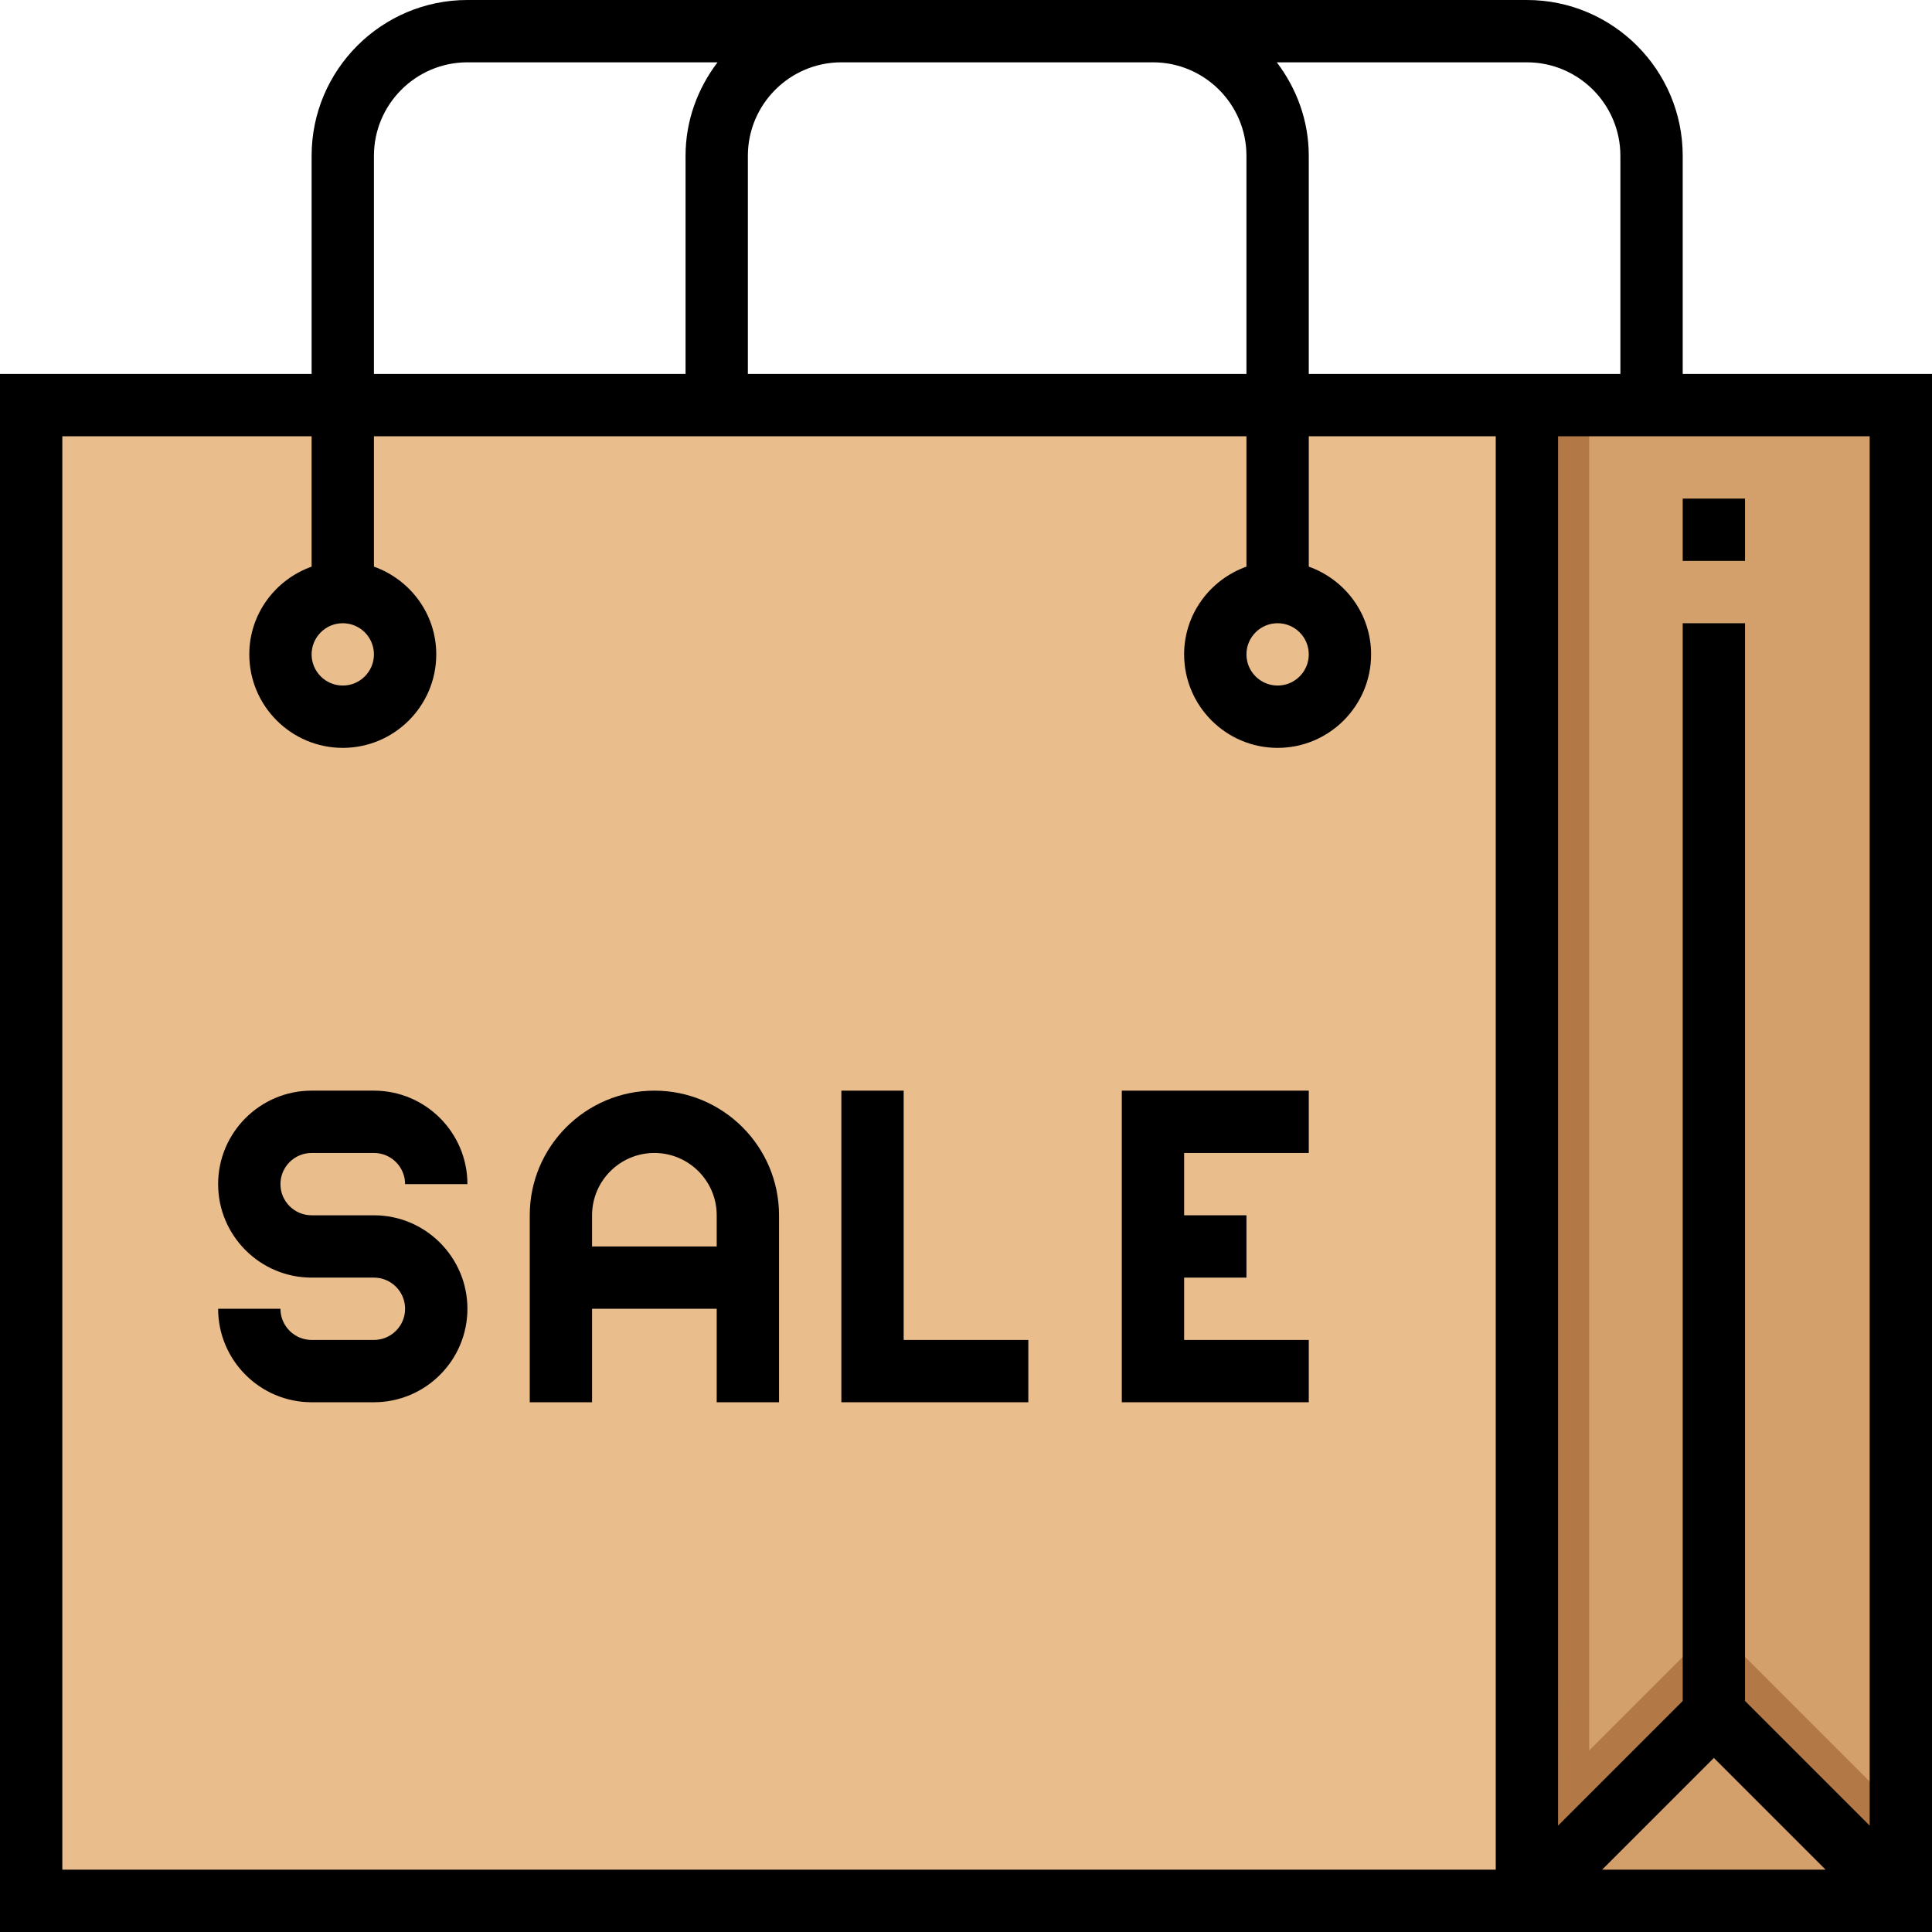 <?xml version="1.0" encoding="iso-8859-1"?>
<!-- Generator: Adobe Illustrator 19.0.0, SVG Export Plug-In . SVG Version: 6.00 Build 0)  -->
<svg version="1.1" id="Capa_1" xmlns="http://www.w3.org/2000/svg" xmlns:xlink="http://www.w3.org/1999/xlink" x="0px" y="0px"
	 viewBox="0 0 496 496" style="enable-background:new 0 0 496 496;" xml:space="preserve">
<rect x="8" y="104" style="fill:#EABD8C;" width="384" height="384"/>
<rect x="392" y="104" style="fill:#D3A06C;" width="96" height="384"/>
<g>
	<rect x="392" y="104" style="fill:#B27946;" width="16" height="384"/>
	<polygon style="fill:#B27946;" points="488,465.376 440,417.376 392,465.376 392,488 488,488 	"/>
</g>
<polygon style="fill:#D3A06C;" points="392,488 440,440 488,488 "/>
<path d="M432,96V40c0-22.056-17.944-40-40-40h-96h-80h-96C97.944,0,80,17.944,80,40v56H0v400h496V96H432z M480,468.688l-32-32V160
	h-16v276.688l-32,32V112h80V468.688z M440,451.312L468.688,480h-57.376L440,451.312z M416,40v56h-80V40
	c0-9.04-3.128-17.296-8.208-24H392C405.232,16,416,26.768,416,40z M296,16c13.232,0,24,10.768,24,24v56H192V40
	c0-13.232,10.768-24,24-24H296z M96,40c0-13.232,10.768-24,24-24h64.208C179.128,22.704,176,30.96,176,40v56H96V40z M16,112h64
	v33.472c-9.288,3.312-16,12.112-16,22.528c0,13.232,10.768,24,24,24s24-10.768,24-24c0-10.416-6.712-19.216-16-22.528V112h224
	v33.472c-9.288,3.312-16,12.112-16,22.528c0,13.232,10.768,24,24,24s24-10.768,24-24c0-10.416-6.712-19.216-16-22.528V112h48v368H16
	V112z M96,168c0,4.408-3.584,8-8,8s-8-3.592-8-8s3.584-8,8-8S96,163.592,96,168z M336,168c0,4.408-3.584,8-8,8s-8-3.592-8-8
	s3.584-8,8-8S336,163.592,336,168z"/>
<rect x="432" y="128" width="16" height="16"/>
<path d="M80,296h16c4.416,0,8,3.584,8,8h16c0-13.232-10.768-24-24-24H80c-13.232,0-24,10.768-24,24s10.768,24,24,24h16
	c4.416,0,8,3.584,8,8s-3.584,8-8,8H80c-4.416,0-8-3.584-8-8H56c0,13.232,10.768,24,24,24h16c13.232,0,24-10.768,24-24
	s-10.768-24-24-24H80c-4.416,0-8-3.584-8-8S75.584,296,80,296z"/>
<path d="M168,280c-17.648,0-32,14.352-32,32v48h16v-24h32v24h16v-48C200,294.352,185.648,280,168,280z M152,320v-8
	c0-8.824,7.176-16,16-16s16,7.176,16,16v8H152z"/>
<polygon points="232,280 216,280 216,360 264,360 264,344 232,344 "/>
<polygon points="288,360 336,360 336,344 304,344 304,328 320,328 320,312 304,312 304,296 336,296 336,280 288,280 "/>
<g>
</g>
<g>
</g>
<g>
</g>
<g>
</g>
<g>
</g>
<g>
</g>
<g>
</g>
<g>
</g>
<g>
</g>
<g>
</g>
<g>
</g>
<g>
</g>
<g>
</g>
<g>
</g>
<g>
</g>
</svg>
